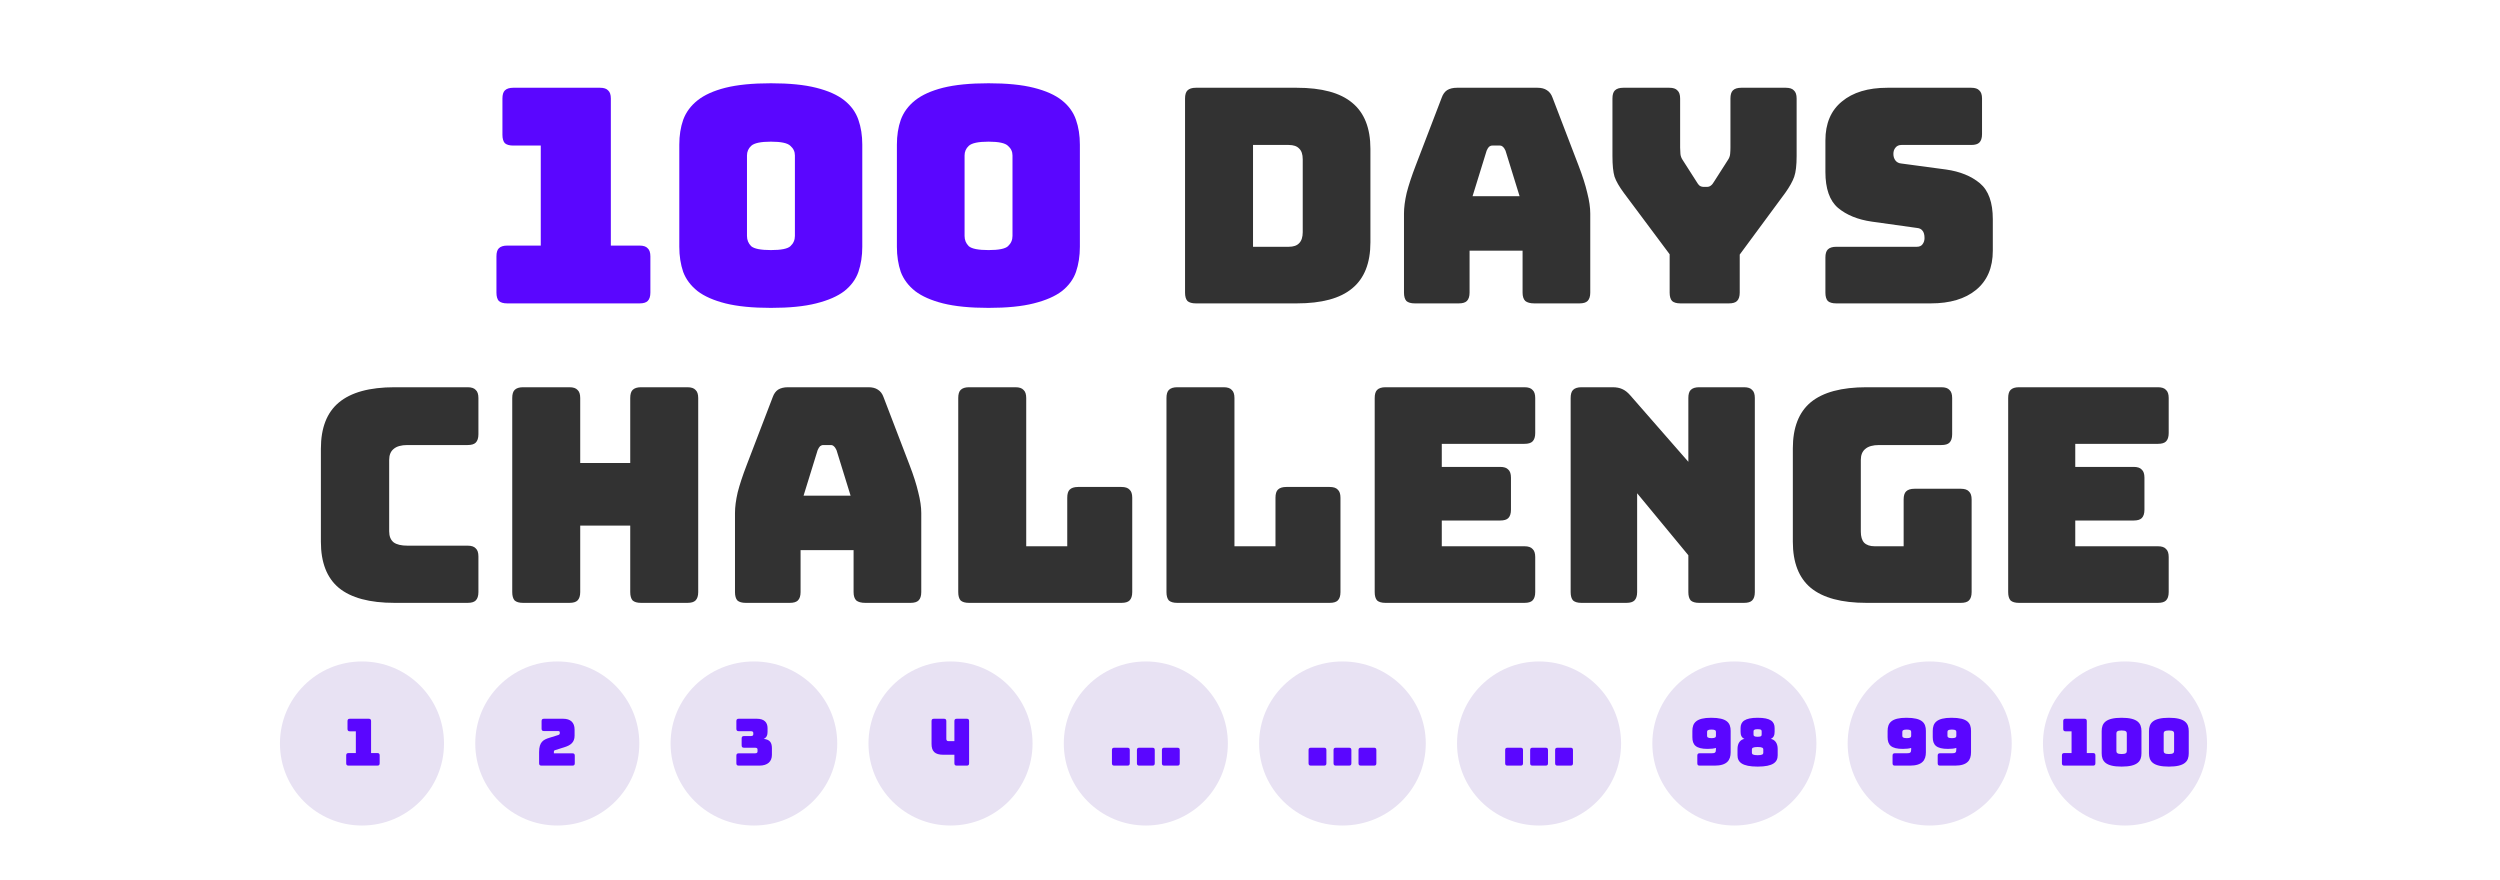 <svg width="1920" height="676" viewBox="0 0 1920 676" fill="none" xmlns="http://www.w3.org/2000/svg">
<circle cx="278" cy="571" r="63" fill="#E8E2F3"/>
<path d="M289.785 588C291.035 588 291.585 587.45 291.585 586.2V580.15C291.585 578.9 291.035 578.35 289.785 578.35H284.985V553.8C284.985 552.55 284.435 552 283.185 552H268.685C267.435 552 266.885 552.55 266.885 553.8V559.85C266.885 561.1 267.435 561.65 268.685 561.65H273.285V578.35H267.685C266.435 578.35 265.885 578.9 265.885 580.15V586.2C265.885 587.45 266.435 588 267.685 588H289.785Z" fill="#5A06FF"/>
<circle cx="428" cy="571" r="63" fill="#E8E2F3"/>
<path d="M439.633 588C440.883 588 441.433 587.45 441.433 586.2V580.35C441.433 579.1 440.883 578.55 439.633 578.55H425.383V577.5C425.383 576.4 425.683 576.3 426.683 576L433.483 573.85C438.333 572.35 441.283 570.05 441.283 565V560.3C441.283 554.9 438.183 552 432.483 552H417.733C416.483 552 415.933 552.55 415.933 553.8V559.65C415.933 560.9 416.483 561.45 417.733 561.45H428.583C429.583 561.45 429.933 561.75 429.933 562.75C429.933 563.85 429.633 564.25 428.583 564.55L421.883 566.65C417.283 568.05 414.033 569.85 414.033 577.6V586.2C414.033 587.45 414.583 588 415.833 588H439.633Z" fill="#5A06FF"/>
<circle cx="730" cy="571" r="63" fill="#E8E2F3"/>
<path d="M732.975 579.65V586.2C732.975 587.45 733.525 588 734.775 588H742.475C743.725 588 744.275 587.45 744.275 586.2V553.8C744.275 552.55 743.725 552 742.475 552H734.775C733.525 552 732.975 552.55 732.975 553.8V569.2H728.325C727.375 569.2 726.775 568.55 726.775 567.5V553.8C726.775 552.55 726.225 552 724.975 552H717.225C715.975 552 715.425 552.55 715.425 553.8V571.35C715.425 577.05 718.025 579.65 724.525 579.65H732.975Z" fill="#5A06FF"/>
<ellipse cx="1031" cy="571" rx="64" ry="63" fill="#E8E2F3"/>
<path d="M1016.87 588C1018.12 588 1018.67 587.45 1018.67 586.2V576.05C1018.67 574.75 1018.12 574.25 1016.87 574.25H1006.77C1005.52 574.25 1004.97 574.75 1004.97 576.05V586.2C1004.97 587.45 1005.52 588 1006.77 588H1016.87ZM1036.06 588C1037.31 588 1037.86 587.45 1037.86 586.2V576.05C1037.86 574.75 1037.31 574.25 1036.06 574.25H1025.96C1024.71 574.25 1024.16 574.75 1024.16 576.05V586.2C1024.16 587.45 1024.71 588 1025.96 588H1036.06ZM1055.24 588C1056.49 588 1057.04 587.45 1057.04 586.2V576.05C1057.04 574.75 1056.49 574.25 1055.24 574.25H1045.14C1043.89 574.25 1043.34 574.75 1043.34 576.05V586.2C1043.34 587.45 1043.89 588 1045.14 588H1055.24Z" fill="#5A06FF"/>
<ellipse cx="579" cy="571" rx="64" ry="63" fill="#E8E2F3"/>
<path d="M567.332 578.55C566.082 578.55 565.532 579.1 565.532 580.35V586.2C565.532 587.45 566.082 588 567.332 588H583.132C589.532 588 592.832 584.85 592.832 579.7V574.7C592.832 570.3 591.282 568 586.532 567.45C588.732 566.5 589.482 564.6 589.482 562.05V559.15C589.482 554.75 586.832 552 581.282 552H567.332C566.082 552 565.532 552.55 565.532 553.8V559.75C565.532 561 566.082 561.55 567.332 561.55H576.632C578.232 561.55 578.532 562.25 578.532 563.05V563.8C578.532 564.6 578.232 565.3 576.632 565.3H571.382C570.132 565.3 569.582 565.85 569.582 567.1V572.45C569.582 573.7 570.132 574.25 571.382 574.25H579.882C581.482 574.25 581.782 574.9 581.782 575.7V577.05C581.782 577.85 581.482 578.55 579.882 578.55H567.332Z" fill="#5A06FF"/>
<circle cx="880" cy="571" r="63" fill="#E8E2F3"/>
<path d="M865.866 588C867.116 588 867.666 587.45 867.666 586.2V576.05C867.666 574.75 867.116 574.25 865.866 574.25H855.766C854.516 574.25 853.966 574.75 853.966 576.05V586.2C853.966 587.45 854.516 588 855.766 588H865.866ZM885.055 588C886.305 588 886.855 587.45 886.855 586.2V576.05C886.855 574.75 886.305 574.25 885.055 574.25H874.955C873.705 574.25 873.155 574.75 873.155 576.05V586.2C873.155 587.45 873.705 588 874.955 588H885.055ZM904.245 588C905.495 588 906.045 587.45 906.045 586.2V576.05C906.045 574.75 905.495 574.25 904.245 574.25H894.145C892.895 574.25 892.345 574.75 892.345 576.05V586.2C892.345 587.45 892.895 588 894.145 588H904.245Z" fill="#5A06FF"/>
<circle cx="1182" cy="571" r="63" fill="#E8E2F3"/>
<path d="M1167.87 588C1169.12 588 1169.67 587.45 1169.67 586.2V576.05C1169.67 574.75 1169.12 574.25 1167.87 574.25H1157.77C1156.52 574.25 1155.97 574.75 1155.97 576.05V586.2C1155.97 587.45 1156.52 588 1157.77 588H1167.87ZM1187.06 588C1188.31 588 1188.86 587.45 1188.86 586.2V576.05C1188.86 574.75 1188.31 574.25 1187.06 574.25H1176.96C1175.71 574.25 1175.16 574.75 1175.16 576.05V586.2C1175.16 587.45 1175.71 588 1176.96 588H1187.06ZM1206.24 588C1207.49 588 1208.04 587.45 1208.04 586.2V576.05C1208.04 574.75 1207.49 574.25 1206.24 574.25H1196.14C1194.89 574.25 1194.34 574.75 1194.34 576.05V586.2C1194.34 587.45 1194.89 588 1196.14 588H1206.24Z" fill="#5A06FF"/>
<circle cx="1332" cy="571" r="63" fill="#E8E2F3"/>
<path d="M1316.84 588C1326.29 588 1329.14 583.85 1329.14 577.75V561.35C1329.14 555.25 1326.44 551.25 1314.14 551.25C1302.64 551.25 1299.74 555.25 1299.74 561.35V566.15C1299.74 572.1 1302.44 575.15 1311.49 575.15C1314.14 575.15 1316.24 574.9 1317.84 574.4V575.5C1317.84 577.95 1317.14 578.5 1314.69 578.5H1305.34C1304.09 578.5 1303.54 579.05 1303.54 580.3V586.2C1303.54 587.45 1304.04 588 1305.34 588H1316.84ZM1317.84 565.1C1317.84 566.1 1317.39 566.9 1314.49 566.9C1311.49 566.9 1311.04 566.1 1311.04 565.1V562.15C1311.04 561.1 1311.49 560.3 1314.49 560.3C1317.39 560.3 1317.84 561.1 1317.84 562.15V565.1ZM1365.26 575.2C1365.26 570.5 1362.96 568.05 1359.96 567.45C1362.16 566.5 1362.91 564.6 1362.91 562.05V559.15C1362.91 554.25 1359.96 551.25 1349.91 551.25C1339.86 551.25 1336.76 554.25 1336.76 559.15V562.05C1336.76 564.6 1337.51 566.5 1339.71 567.45C1336.71 568.05 1334.41 570.5 1334.41 575.2V580.05C1334.41 585.25 1337.81 588.75 1349.86 588.75C1361.91 588.75 1365.26 585.25 1365.26 580.05V575.2ZM1346.71 564V561.8C1346.71 560.8 1347.06 560 1349.86 560C1352.71 560 1352.96 560.8 1352.96 561.8V564C1352.96 565.05 1352.71 565.85 1349.86 565.85C1347.06 565.85 1346.71 565.05 1346.71 564ZM1345.46 578.15V575.5C1345.46 574.5 1346.26 573.7 1349.86 573.7C1353.51 573.7 1354.21 574.5 1354.21 575.5V578.15C1354.21 579.2 1353.51 580 1349.86 580C1346.26 580 1345.46 579.2 1345.46 578.15Z" fill="#5A06FF"/>
<circle cx="1482" cy="571" r="63" fill="#E8E2F3"/>
<path d="M1466.78 588C1476.23 588 1479.08 583.85 1479.08 577.75V561.35C1479.08 555.25 1476.38 551.25 1464.08 551.25C1452.58 551.25 1449.68 555.25 1449.68 561.35V566.15C1449.68 572.1 1452.38 575.15 1461.43 575.15C1464.08 575.15 1466.18 574.9 1467.78 574.4V575.5C1467.78 577.95 1467.08 578.5 1464.63 578.5H1455.28C1454.03 578.5 1453.48 579.05 1453.48 580.3V586.2C1453.48 587.45 1453.98 588 1455.28 588H1466.78ZM1467.78 565.1C1467.78 566.1 1467.33 566.9 1464.43 566.9C1461.43 566.9 1460.98 566.1 1460.98 565.1V562.15C1460.98 561.1 1461.43 560.3 1464.43 560.3C1467.33 560.3 1467.78 561.1 1467.78 562.15V565.1ZM1501.45 588C1510.9 588 1513.75 583.85 1513.75 577.75V561.35C1513.75 555.25 1511.05 551.25 1498.75 551.25C1487.25 551.25 1484.35 555.25 1484.35 561.35V566.15C1484.35 572.1 1487.05 575.15 1496.1 575.15C1498.75 575.15 1500.85 574.9 1502.45 574.4V575.5C1502.45 577.95 1501.75 578.5 1499.3 578.5H1489.95C1488.7 578.5 1488.15 579.05 1488.15 580.3V586.2C1488.15 587.45 1488.65 588 1489.95 588H1501.45ZM1502.45 565.1C1502.45 566.1 1502 566.9 1499.1 566.9C1496.1 566.9 1495.65 566.1 1495.65 565.1V562.15C1495.65 561.1 1496.1 560.3 1499.1 560.3C1502 560.3 1502.45 561.1 1502.45 562.15V565.1Z" fill="#5A06FF"/>
<circle cx="1632" cy="571" r="63" fill="#E8E2F3"/>
<path d="M1607.46 588C1608.71 588 1609.26 587.45 1609.26 586.2V580.15C1609.26 578.9 1608.71 578.35 1607.46 578.35H1602.66V553.8C1602.66 552.55 1602.11 552 1600.86 552H1586.36C1585.11 552 1584.56 552.55 1584.56 553.8V559.85C1584.56 561.1 1585.11 561.65 1586.36 561.65H1590.96V578.35H1585.36C1584.11 578.35 1583.56 578.9 1583.56 580.15V586.2C1583.56 587.45 1584.11 588 1585.36 588H1607.46ZM1644.64 578.55V561.5C1644.64 555.4 1641.69 551.25 1629.39 551.25C1617.09 551.25 1614.09 555.4 1614.09 561.5V578.55C1614.09 584.65 1617.09 588.75 1629.39 588.75C1641.69 588.75 1644.64 584.65 1644.64 578.55ZM1625.39 576.75V563.3C1625.39 562 1625.99 561 1629.39 561C1632.84 561 1633.39 562 1633.39 563.3V576.75C1633.39 578.1 1632.84 579.1 1629.39 579.1C1625.99 579.1 1625.39 578.1 1625.39 576.75ZM1680.96 578.55V561.5C1680.96 555.4 1678.01 551.25 1665.71 551.25C1653.41 551.25 1650.41 555.4 1650.41 561.5V578.55C1650.41 584.65 1653.41 588.75 1665.71 588.75C1678.01 588.75 1680.96 584.65 1680.96 578.55ZM1661.71 576.75V563.3C1661.71 562 1662.31 561 1665.71 561C1669.16 561 1669.71 562 1669.71 563.3V576.75C1669.71 578.1 1669.16 579.1 1665.71 579.1C1662.31 579.1 1661.71 578.1 1661.71 576.75Z" fill="#5A06FF"/>
<path d="M491.209 233H389.549C386.636 233 384.489 232.387 383.109 231.16C381.883 229.78 381.269 227.633 381.269 224.72V196.89C381.269 193.977 381.883 191.907 383.109 190.68C384.489 189.3 386.636 188.61 389.549 188.61H415.309V111.79H394.149C391.236 111.79 389.089 111.177 387.709 109.95C386.483 108.57 385.869 106.423 385.869 103.51V75.68C385.869 72.767 386.483 70.697 387.709 69.47C389.089 68.09 391.236 67.4 394.149 67.4H460.849C463.763 67.4 465.833 68.09 467.059 69.47C468.439 70.697 469.129 72.767 469.129 75.68V188.61H491.209C494.123 188.61 496.193 189.3 497.419 190.68C498.8 191.907 499.49 193.977 499.49 196.89V224.72C499.49 227.633 498.8 229.78 497.419 231.16C496.193 232.387 494.123 233 491.209 233ZM662.234 189.53C662.234 196.583 661.238 203.023 659.244 208.85C657.251 214.523 653.648 219.43 648.434 223.57C643.221 227.557 636.014 230.7 626.814 233C617.768 235.3 606.191 236.45 592.084 236.45C577.978 236.45 566.324 235.3 557.124 233C548.078 230.7 540.948 227.557 535.734 223.57C530.521 219.43 526.841 214.523 524.694 208.85C522.701 203.023 521.704 196.583 521.704 189.53V111.1C521.704 104.047 522.701 97.683 524.694 92.01C526.841 86.183 530.521 81.2 535.734 77.06C540.948 72.92 548.078 69.7 557.124 67.4C566.324 65.1 577.978 63.95 592.084 63.95C606.191 63.95 617.768 65.1 626.814 67.4C636.014 69.7 643.221 72.92 648.434 77.06C653.648 81.2 657.251 86.183 659.244 92.01C661.238 97.683 662.234 104.047 662.234 111.1V189.53ZM573.684 181.25C573.684 184.317 574.758 186.923 576.904 189.07C579.204 191.063 584.264 192.06 592.084 192.06C599.904 192.06 604.888 191.063 607.034 189.07C609.334 186.923 610.484 184.317 610.484 181.25V119.38C610.484 116.467 609.334 114.013 607.034 112.02C604.888 109.873 599.904 108.8 592.084 108.8C584.264 108.8 579.204 109.873 576.904 112.02C574.758 114.013 573.684 116.467 573.684 119.38V181.25ZM829.344 189.53C829.344 196.583 828.347 203.023 826.354 208.85C824.36 214.523 820.757 219.43 815.544 223.57C810.33 227.557 803.124 230.7 793.924 233C784.877 235.3 773.3 236.45 759.194 236.45C745.087 236.45 733.434 235.3 724.234 233C715.187 230.7 708.057 227.557 702.844 223.57C697.63 219.43 693.95 214.523 691.804 208.85C689.81 203.023 688.814 196.583 688.814 189.53V111.1C688.814 104.047 689.81 97.683 691.804 92.01C693.95 86.183 697.63 81.2 702.844 77.06C708.057 72.92 715.187 69.7 724.234 67.4C733.434 65.1 745.087 63.95 759.194 63.95C773.3 63.95 784.877 65.1 793.924 67.4C803.124 69.7 810.33 72.92 815.544 77.06C820.757 81.2 824.36 86.183 826.354 92.01C828.347 97.683 829.344 104.047 829.344 111.1V189.53ZM740.794 181.25C740.794 184.317 741.867 186.923 744.014 189.07C746.314 191.063 751.374 192.06 759.194 192.06C767.014 192.06 771.997 191.063 774.144 189.07C776.444 186.923 777.594 184.317 777.594 181.25V119.38C777.594 116.467 776.444 114.013 774.144 112.02C771.997 109.873 767.014 108.8 759.194 108.8C751.374 108.8 746.314 109.873 744.014 112.02C741.867 114.013 740.794 116.467 740.794 119.38V181.25Z" fill="#5A06FF"/>
<path d="M995.903 233H918.393C915.48 233 913.333 232.387 911.953 231.16C910.726 229.78 910.113 227.633 910.113 224.72V75.68C910.113 72.767 910.726 70.697 911.953 69.47C913.333 68.09 915.48 67.4 918.393 67.4H995.903C1015.07 67.4 1029.25 71.233 1038.45 78.9C1047.81 86.567 1052.48 98.373 1052.48 114.32V186.08C1052.48 202.027 1047.81 213.833 1038.45 221.5C1029.25 229.167 1015.07 233 995.903 233ZM962.323 111.33V189.53H989.693C993.373 189.53 996.057 188.61 997.743 186.77C999.583 184.93 1000.5 182.093 1000.5 178.26V122.37C1000.5 118.537 999.583 115.777 997.743 114.09C996.057 112.25 993.373 111.33 989.693 111.33H962.323ZM1141.74 115.7L1130.93 150.66H1167.04L1156.23 115.7C1155.62 114.32 1154.93 113.323 1154.16 112.71C1153.55 112.097 1152.78 111.79 1151.86 111.79H1146.11C1145.19 111.79 1144.35 112.097 1143.58 112.71C1142.97 113.323 1142.36 114.32 1141.74 115.7ZM1128.63 224.72C1128.63 227.633 1127.94 229.78 1126.56 231.16C1125.34 232.387 1123.27 233 1120.35 233H1086.54C1083.63 233 1081.48 232.387 1080.1 231.16C1078.88 229.78 1078.26 227.633 1078.26 224.72V164C1078.26 159.4 1078.95 154.11 1080.33 148.13C1081.87 142.15 1084.17 135.173 1087.23 127.2L1107.24 74.99C1108.16 72.383 1109.54 70.467 1111.38 69.24C1113.38 68.013 1115.91 67.4 1118.97 67.4H1180.84C1183.76 67.4 1186.13 68.013 1187.97 69.24C1189.97 70.467 1191.42 72.383 1192.34 74.99L1212.35 127.2C1215.42 135.173 1217.64 142.15 1219.02 148.13C1220.56 154.11 1221.32 159.4 1221.32 164V224.72C1221.32 227.633 1220.63 229.78 1219.25 231.16C1218.03 232.387 1215.96 233 1213.04 233H1178.31C1175.25 233 1172.95 232.387 1171.41 231.16C1170.03 229.78 1169.34 227.633 1169.34 224.72V192.52H1128.63V224.72ZM1327.83 233H1290.57C1287.66 233 1285.51 232.387 1284.13 231.16C1282.91 229.78 1282.29 227.633 1282.29 224.72V195.28L1247.1 148.13C1243.58 143.377 1241.2 139.237 1239.97 135.71C1238.9 132.183 1238.36 126.893 1238.36 119.84V75.68C1238.36 72.767 1238.98 70.697 1240.2 69.47C1241.58 68.09 1243.73 67.4 1246.64 67.4H1282.06C1284.98 67.4 1287.05 68.09 1288.27 69.47C1289.65 70.697 1290.34 72.767 1290.34 75.68V113.4C1290.34 114.933 1290.42 116.543 1290.57 118.23C1290.73 119.917 1291.34 121.527 1292.41 123.06L1302.99 139.62C1303.76 141 1304.53 141.997 1305.29 142.61C1306.21 143.223 1307.29 143.53 1308.51 143.53H1310.81C1312.04 143.53 1313.04 143.223 1313.8 142.61C1314.72 141.997 1315.57 141 1316.33 139.62L1326.91 123.06C1327.99 121.527 1328.6 119.917 1328.75 118.23C1328.91 116.543 1328.98 114.933 1328.98 113.4V75.68C1328.98 72.767 1329.6 70.697 1330.82 69.47C1332.2 68.09 1334.35 67.4 1337.26 67.4H1371.53C1374.45 67.4 1376.52 68.09 1377.74 69.47C1379.12 70.697 1379.81 72.767 1379.81 75.68V119.84C1379.81 126.893 1379.2 132.183 1377.97 135.71C1376.75 139.237 1374.45 143.377 1371.07 148.13L1336.11 195.51V224.72C1336.11 227.633 1335.42 229.78 1334.04 231.16C1332.82 232.387 1330.75 233 1327.83 233ZM1482.87 233H1410.19C1407.28 233 1405.13 232.387 1403.75 231.16C1402.52 229.78 1401.91 227.633 1401.91 224.72V197.81C1401.91 194.897 1402.52 192.827 1403.75 191.6C1405.13 190.22 1407.28 189.53 1410.19 189.53H1472.06C1474.05 189.53 1475.51 188.917 1476.43 187.69C1477.5 186.31 1478.04 184.7 1478.04 182.86C1478.04 180.253 1477.5 178.337 1476.43 177.11C1475.51 175.883 1474.05 175.193 1472.06 175.04L1437.56 170.21C1426.83 168.677 1418.16 165.15 1411.57 159.63C1405.13 154.11 1401.91 144.91 1401.91 132.03V107.88C1401.91 94.847 1406.13 84.88 1414.56 77.98C1422.99 70.927 1434.65 67.4 1449.52 67.4H1513.92C1516.83 67.4 1518.9 68.09 1520.13 69.47C1521.51 70.697 1522.2 72.767 1522.2 75.68V103.05C1522.2 105.963 1521.51 108.11 1520.13 109.49C1518.9 110.717 1516.83 111.33 1513.92 111.33H1460.33C1458.34 111.33 1456.8 112.02 1455.73 113.4C1454.66 114.627 1454.12 116.237 1454.12 118.23C1454.12 120.223 1454.66 121.91 1455.73 123.29C1456.8 124.67 1458.34 125.437 1460.33 125.59L1494.6 130.19C1505.33 131.723 1514 135.25 1520.59 140.77C1527.18 146.29 1530.48 155.49 1530.48 168.37V192.52C1530.48 205.553 1526.19 215.597 1517.6 222.65C1509.17 229.55 1497.59 233 1482.87 233ZM359.145 463H303.025C283.859 463 269.599 459.167 260.245 451.5C251.045 443.833 246.445 432.027 246.445 416.08V344.55C246.445 328.603 251.045 316.797 260.245 309.13C269.599 301.31 283.859 297.4 303.025 297.4H359.145C362.059 297.4 364.129 298.09 365.355 299.47C366.735 300.697 367.425 302.767 367.425 305.68V333.51C367.425 336.423 366.735 338.57 365.355 339.95C364.129 341.177 362.059 341.79 359.145 341.79H312.915C308.162 341.79 304.635 342.787 302.335 344.78C300.035 346.62 298.885 349.457 298.885 353.29V408.03C298.885 411.863 300.035 414.7 302.335 416.54C304.635 418.227 308.162 419.07 312.915 419.07H359.145C362.059 419.07 364.129 419.76 365.355 421.14C366.735 422.367 367.425 424.437 367.425 427.35V454.72C367.425 457.633 366.735 459.78 365.355 461.16C364.129 462.387 362.059 463 359.145 463ZM437.329 463H401.679C398.766 463 396.619 462.387 395.239 461.16C394.013 459.78 393.399 457.633 393.399 454.72V305.68C393.399 302.767 394.013 300.697 395.239 299.47C396.619 298.09 398.766 297.4 401.679 297.4H437.329C440.243 297.4 442.313 298.09 443.539 299.47C444.919 300.697 445.609 302.767 445.609 305.68V355.59H484.019V305.68C484.019 302.767 484.633 300.697 485.859 299.47C487.239 298.09 489.386 297.4 492.299 297.4H527.949C530.863 297.4 532.933 298.09 534.159 299.47C535.539 300.697 536.229 302.767 536.229 305.68V454.72C536.229 457.633 535.539 459.78 534.159 461.16C532.933 462.387 530.863 463 527.949 463H492.299C489.386 463 487.239 462.387 485.859 461.16C484.633 459.78 484.019 457.633 484.019 454.72V403.66H445.609V454.72C445.609 457.633 444.919 459.78 443.539 461.16C442.313 462.387 440.243 463 437.329 463ZM627.951 345.7L617.141 380.66H653.251L642.441 345.7C641.827 344.32 641.137 343.323 640.371 342.71C639.757 342.097 638.991 341.79 638.071 341.79H632.321C631.401 341.79 630.557 342.097 629.791 342.71C629.177 343.323 628.564 344.32 627.951 345.7ZM614.841 454.72C614.841 457.633 614.151 459.78 612.771 461.16C611.544 462.387 609.474 463 606.561 463H572.751C569.837 463 567.691 462.387 566.311 461.16C565.084 459.78 564.471 457.633 564.471 454.72V394C564.471 389.4 565.161 384.11 566.541 378.13C568.074 372.15 570.374 365.173 573.441 357.2L593.451 304.99C594.371 302.383 595.751 300.467 597.591 299.24C599.584 298.013 602.114 297.4 605.181 297.4H667.051C669.964 297.4 672.341 298.013 674.181 299.24C676.174 300.467 677.631 302.383 678.551 304.99L698.561 357.2C701.627 365.173 703.851 372.15 705.231 378.13C706.764 384.11 707.531 389.4 707.531 394V454.72C707.531 457.633 706.841 459.78 705.461 461.16C704.234 462.387 702.164 463 699.251 463H664.521C661.454 463 659.154 462.387 657.621 461.16C656.241 459.78 655.551 457.633 655.551 454.72V422.52H614.841V454.72ZM861.279 463H744.209C741.295 463 739.149 462.387 737.769 461.16C736.542 459.78 735.929 457.633 735.929 454.72V305.68C735.929 302.767 736.542 300.697 737.769 299.47C739.149 298.09 741.295 297.4 744.209 297.4H779.859C782.772 297.4 784.842 298.09 786.069 299.47C787.449 300.697 788.139 302.767 788.139 305.68V419.53H819.649V382.27C819.649 379.357 820.262 377.287 821.489 376.06C822.869 374.68 825.015 373.99 827.929 373.99H861.279C864.192 373.99 866.262 374.68 867.489 376.06C868.869 377.287 869.559 379.357 869.559 382.27V454.72C869.559 457.633 868.869 459.78 867.489 461.16C866.262 462.387 864.192 463 861.279 463ZM1021.2 463H904.13C901.217 463 899.07 462.387 897.69 461.16C896.464 459.78 895.85 457.633 895.85 454.72V305.68C895.85 302.767 896.464 300.697 897.69 299.47C899.07 298.09 901.217 297.4 904.13 297.4H939.78C942.694 297.4 944.764 298.09 945.99 299.47C947.37 300.697 948.06 302.767 948.06 305.68V419.53H979.57V382.27C979.57 379.357 980.184 377.287 981.41 376.06C982.79 374.68 984.937 373.99 987.85 373.99H1021.2C1024.11 373.99 1026.18 374.68 1027.41 376.06C1028.79 377.287 1029.48 379.357 1029.48 382.27V454.72C1029.48 457.633 1028.79 459.78 1027.41 461.16C1026.18 462.387 1024.11 463 1021.2 463ZM1170.77 463H1064.05C1061.14 463 1058.99 462.387 1057.61 461.16C1056.39 459.78 1055.77 457.633 1055.77 454.72V305.68C1055.77 302.767 1056.39 300.697 1057.61 299.47C1058.99 298.09 1061.14 297.4 1064.05 297.4H1170.77C1173.69 297.4 1175.76 298.09 1176.98 299.47C1178.36 300.697 1179.05 302.767 1179.05 305.68V332.59C1179.05 335.503 1178.36 337.65 1176.98 339.03C1175.76 340.257 1173.69 340.87 1170.77 340.87H1107.29V358.58H1152.14C1155.06 358.58 1157.13 359.27 1158.35 360.65C1159.73 361.877 1160.42 363.947 1160.42 366.86V391.47C1160.42 394.383 1159.73 396.53 1158.35 397.91C1157.13 399.137 1155.06 399.75 1152.14 399.75H1107.29V419.53H1170.77C1173.69 419.53 1175.76 420.22 1176.98 421.6C1178.36 422.827 1179.05 424.897 1179.05 427.81V454.72C1179.05 457.633 1178.36 459.78 1176.98 461.16C1175.76 462.387 1173.69 463 1170.77 463ZM1249.04 463H1214.54C1211.63 463 1209.48 462.387 1208.1 461.16C1206.87 459.78 1206.26 457.633 1206.26 454.72V305.68C1206.26 302.767 1206.87 300.697 1208.1 299.47C1209.48 298.09 1211.63 297.4 1214.54 297.4H1238.46C1241.37 297.4 1243.83 297.86 1245.82 298.78C1247.97 299.7 1250.04 301.31 1252.03 303.61L1296.65 354.67V305.68C1296.65 302.767 1297.26 300.697 1298.49 299.47C1299.87 298.09 1302.02 297.4 1304.93 297.4H1339.43C1342.34 297.4 1344.41 298.09 1345.64 299.47C1347.02 300.697 1347.71 302.767 1347.71 305.68V454.72C1347.71 457.633 1347.02 459.78 1345.64 461.16C1344.41 462.387 1342.34 463 1339.43 463H1304.93C1302.02 463 1299.87 462.387 1298.49 461.16C1297.26 459.78 1296.65 457.633 1296.65 454.72V426.43L1257.32 378.82V454.72C1257.32 457.633 1256.63 459.78 1255.25 461.16C1254.02 462.387 1251.95 463 1249.04 463ZM1505.93 463H1433.48C1414.32 463 1400.06 459.167 1390.7 451.5C1381.5 443.833 1376.9 432.027 1376.9 416.08V344.32C1376.9 328.373 1381.5 316.567 1390.7 308.9C1400.06 301.233 1414.32 297.4 1433.48 297.4H1490.98C1493.9 297.4 1495.97 298.09 1497.19 299.47C1498.57 300.697 1499.26 302.767 1499.26 305.68V333.51C1499.26 336.423 1498.57 338.57 1497.19 339.95C1495.97 341.177 1493.9 341.79 1490.98 341.79H1443.14C1438.39 341.79 1434.86 342.787 1432.56 344.78C1430.26 346.62 1429.11 349.457 1429.11 353.29V408.26C1429.11 412.093 1429.96 414.93 1431.64 416.77C1433.48 418.61 1436.17 419.53 1439.69 419.53H1462V383.65C1462 380.737 1462.62 378.667 1463.84 377.44C1465.22 376.06 1467.37 375.37 1470.28 375.37H1505.93C1508.85 375.37 1510.92 376.06 1512.14 377.44C1513.52 378.667 1514.21 380.737 1514.21 383.65V454.72C1514.21 457.633 1513.52 459.78 1512.14 461.16C1510.92 462.387 1508.85 463 1505.93 463ZM1657.28 463H1550.56C1547.64 463 1545.5 462.387 1544.12 461.16C1542.89 459.78 1542.28 457.633 1542.28 454.72V305.68C1542.28 302.767 1542.89 300.697 1544.12 299.47C1545.5 298.09 1547.64 297.4 1550.56 297.4H1657.28C1660.19 297.4 1662.26 298.09 1663.49 299.47C1664.87 300.697 1665.56 302.767 1665.56 305.68V332.59C1665.56 335.503 1664.87 337.65 1663.49 339.03C1662.26 340.257 1660.19 340.87 1657.28 340.87H1593.8V358.58H1638.65C1641.56 358.58 1643.63 359.27 1644.86 360.65C1646.24 361.877 1646.93 363.947 1646.93 366.86V391.47C1646.93 394.383 1646.24 396.53 1644.86 397.91C1643.63 399.137 1641.56 399.75 1638.65 399.75H1593.8V419.53H1657.28C1660.19 419.53 1662.26 420.22 1663.49 421.6C1664.87 422.827 1665.56 424.897 1665.56 427.81V454.72C1665.56 457.633 1664.87 459.78 1663.49 461.16C1662.26 462.387 1660.19 463 1657.28 463Z" fill="#323232"/>
</svg>
